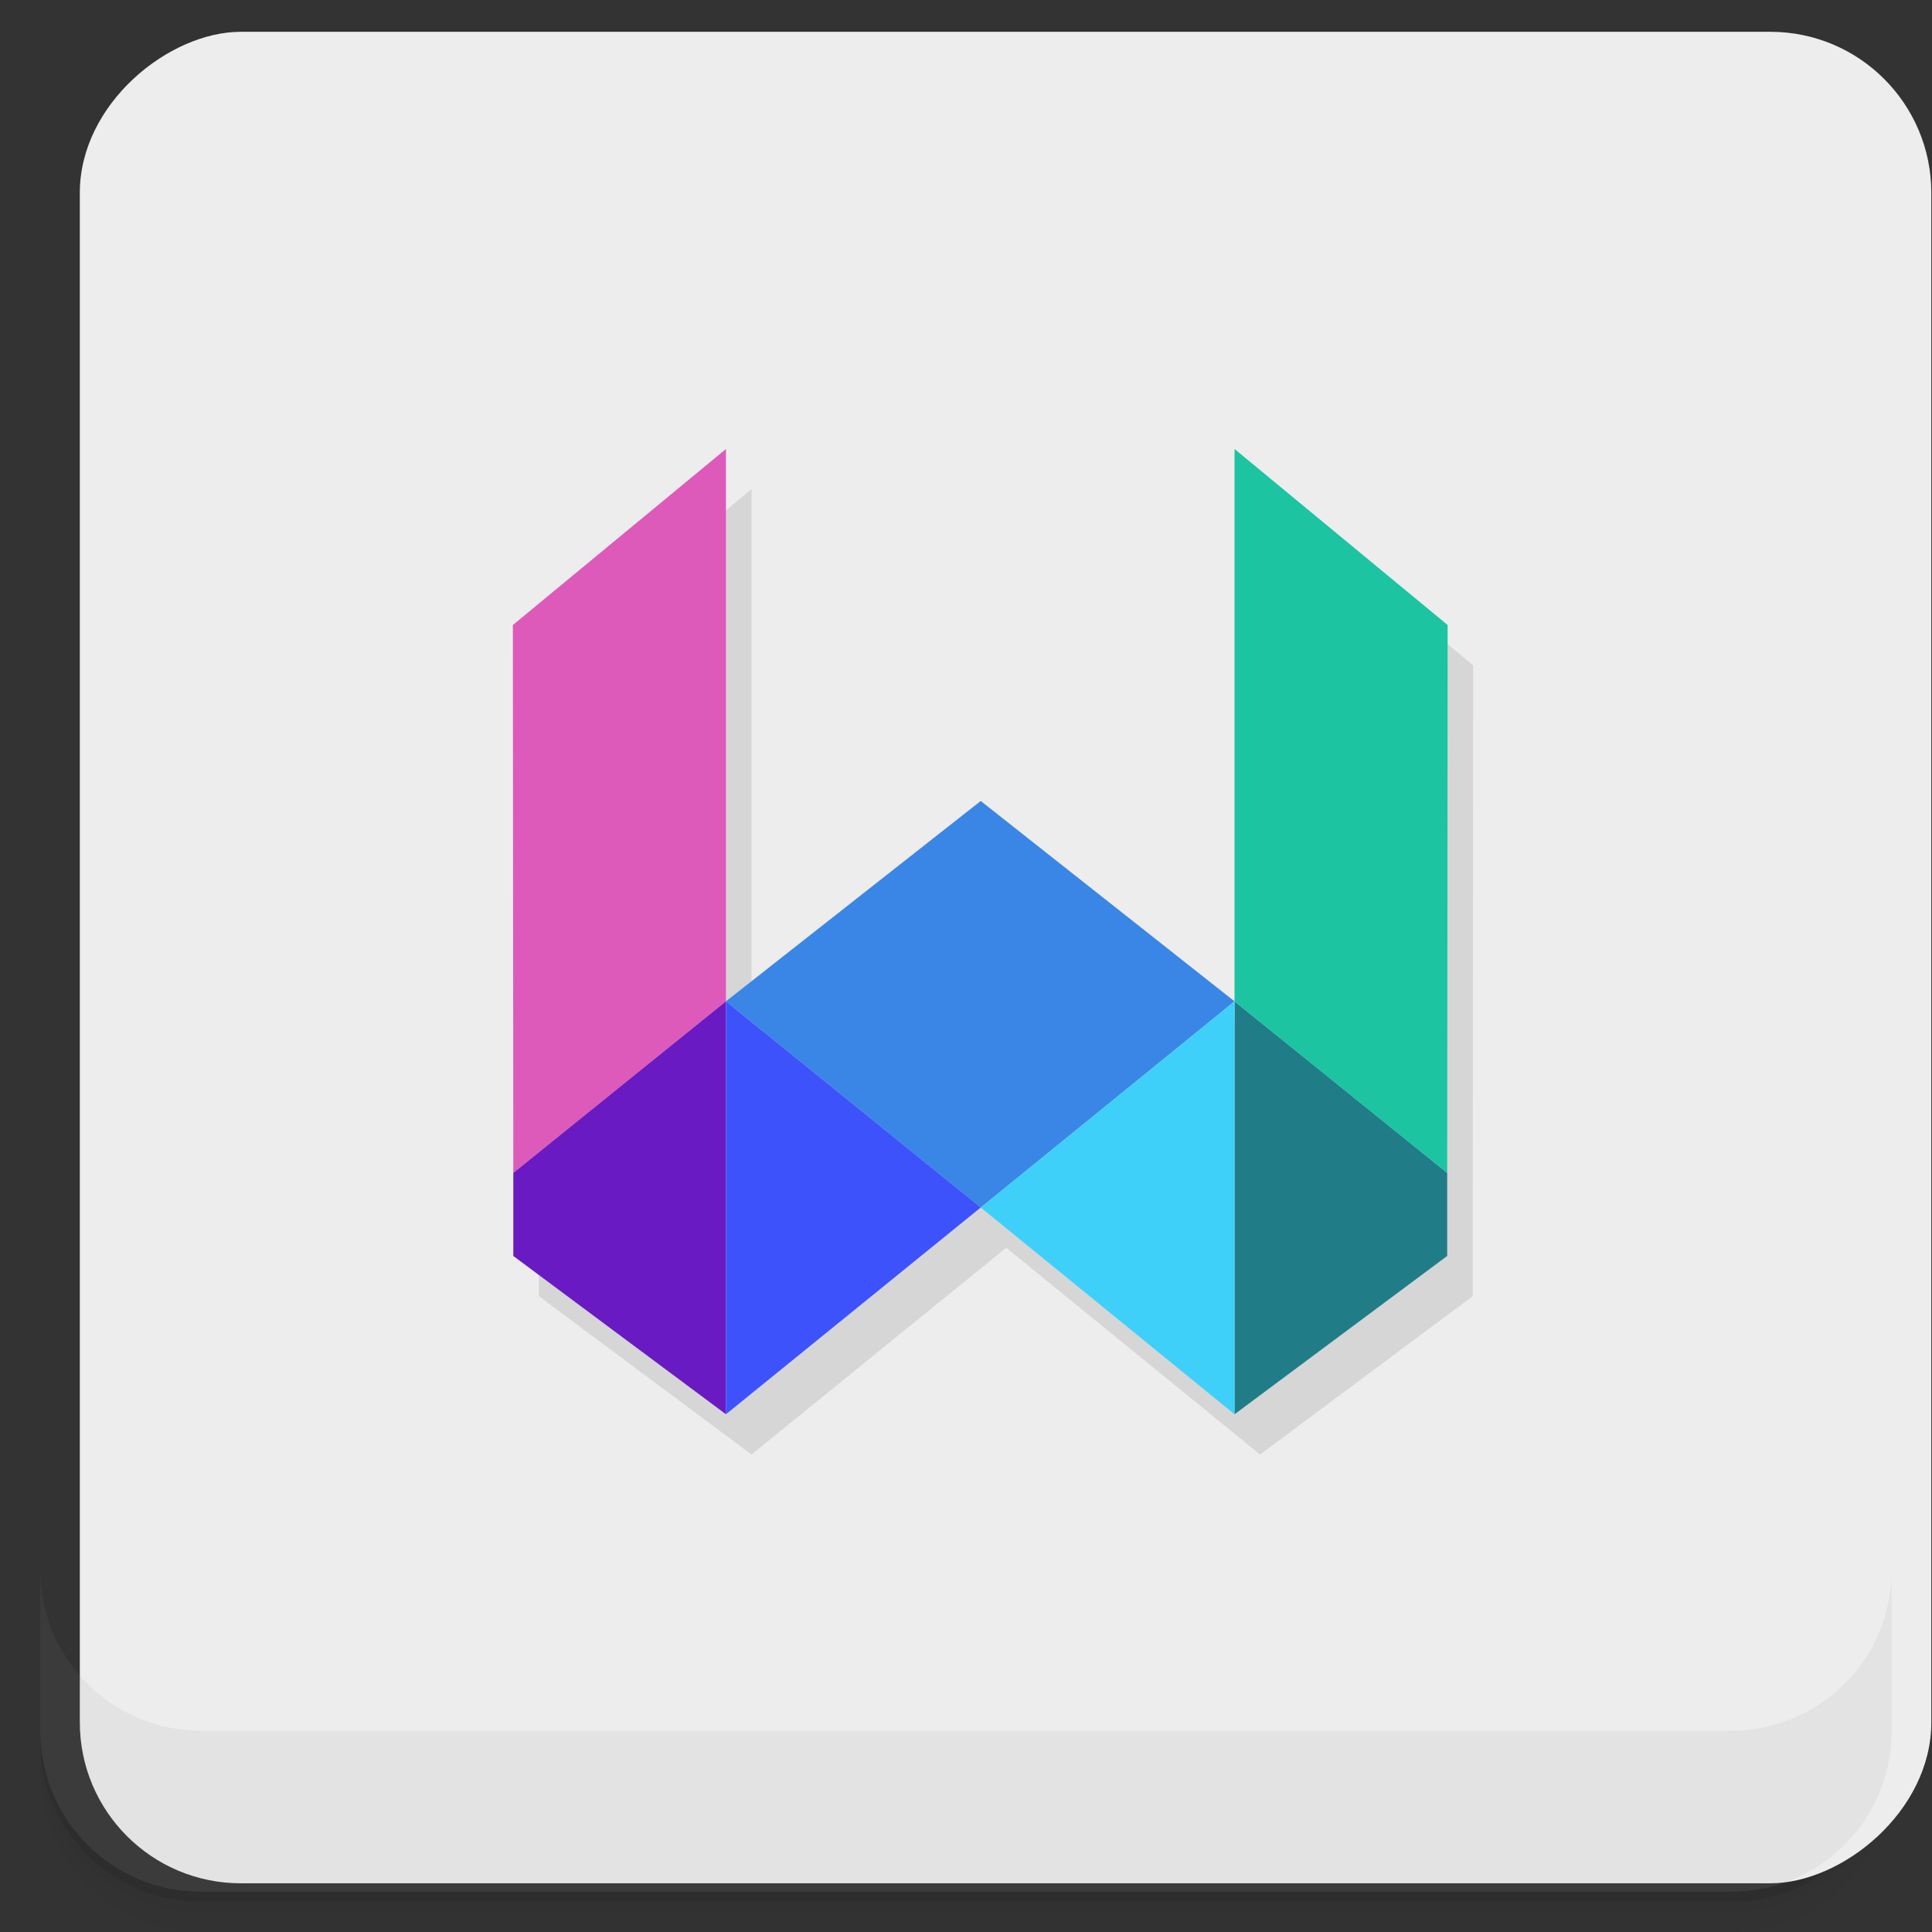 <?xml version="1.0" encoding="UTF-8" standalone="no"?>
<!-- Created with Inkscape (http://www.inkscape.org/) -->

<svg
   xmlns:dc="http://purl.org/dc/elements/1.1/"
   xmlns:cc="http://creativecommons.org/ns#"
   xmlns:rdf="http://www.w3.org/1999/02/22-rdf-syntax-ns#"
   xmlns:svg="http://www.w3.org/2000/svg"
   xmlns="http://www.w3.org/2000/svg"
   xmlns:xlink="http://www.w3.org/1999/xlink"
   xmlns:sodipodi="http://sodipodi.sourceforge.net/DTD/sodipodi-0.dtd"
   xmlns:inkscape="http://www.inkscape.org/namespaces/inkscape"
   id="svg4340"
   height="48"
   width="48"
   version="1.1"
   viewBox="0 0 48 48"
   sodipodi:docname="Writefull.svg"
   inkscape:version="0.92.0 unknown">
  <rect x="0" y="0" width="48" height="48" fill="#333333" stroke="none"/>
  <sodipodi:namedview
     pagecolor="#ffffff"
     bordercolor="#666666"
     borderopacity="1"
     objecttolerance="10"
     gridtolerance="10"
     guidetolerance="10"
     inkscape:pageopacity="0"
     inkscape:pageshadow="2"
     inkscape:window-width="1600"
     inkscape:window-height="876"
     id="namedview69"
     showgrid="true"
     inkscape:zoom="11.313709"
     inkscape:cx="31.201781"
     inkscape:cy="20.346007"
     inkscape:window-x="0"
     inkscape:window-y="24"
     inkscape:window-maximized="1"
     inkscape:current-layer="svg4340">
    <inkscape:grid
       type="xygrid"
       id="grid4707" />
  </sodipodi:namedview>
  <defs
     id="defs4342">
    <linearGradient
       id="linearGradient5147"
       gradientUnits="userSpaceOnUse"
       gradientTransform="translate(-1052.4 .002)"
       x2="47"
       x1="1">
      <stop
         id="stop7-2"
         style="stop-color:#e1e1e1"
         offset="0" />
      <stop
         id="stop9-2"
         style="stop-color:#ebebeb"
         offset="1" />
    </linearGradient>
    <linearGradient
       gradientTransform="rotate(-90,24,24)"
       gradientUnits="userSpaceOnUse"
       x2="47"
       x1="1"
       id="linearGradient3764">
      <stop
         id="stop4517"
         style="stop-color:#e4e4e4;stop-opacity:1" />
      <stop
         id="stop4519"
         style="stop-color:#eee;stop-opacity:1"
         offset="1" />
    </linearGradient>
    <linearGradient
       gradientTransform="rotate(-90,24,24)"
       gradientUnits="userSpaceOnUse"
       x2="47"
       x1="1"
       id="linearGradient3764-0">
      <stop
         id="stop2"
         style="stop-color:#e4e4e4;stop-opacity:1" />
      <stop
         id="stop4"
         style="stop-color:#eee;stop-opacity:1"
         offset="1" />
    </linearGradient>
    <linearGradient
       id="linearGradient3764-8"
       x1="1"
       x2="47"
       gradientUnits="userSpaceOnUse"
       gradientTransform="matrix(0,-1,1,0,-1.5e-6,48)">
      <stop
         style="stop-color:#d3d3d3;stop-opacity:1"
         id="stop2-6" />
      <stop
         offset="1"
         style="stop-color:#ddd;stop-opacity:1"
         id="stop4-2" />
    </linearGradient>
    <linearGradient
       gradientTransform="rotate(-90,24,24)"
       gradientUnits="userSpaceOnUse"
       x2="47"
       x1="1"
       id="linearGradient3764-4"
       xlink:href="#linearGradient3764-8">
      <stop
         id="stop4505"
         style="stop-color:#4f95dd;stop-opacity:1" />
      <stop
         id="stop4507"
         style="stop-color:#609fe0;stop-opacity:1"
         offset="1" />
    </linearGradient>
  </defs>
  <g
     id="g21">
    <path
       inkscape:connector-curvature="0"
       d="m 1,43 v 0.25 c 0,2.216 1.784,4 4,4 h 38 c 2.216,0 4,-1.784 4,-4 V 43 c 0,2.216 -1.784,4 -4,4 H 5 C 2.784,47 1,45.216 1,43 Z m 0,0.5 V 44 c 0,2.216 1.784,4 4,4 h 38 c 2.216,0 4,-1.784 4,-4 v -0.5 c 0,2.216 -1.784,4 -4,4 H 5 c -2.216,0 -4,-1.784 -4,-4 z"
       style="opacity:0.02"
       id="path23" />
    <path
       inkscape:connector-curvature="0"
       d="m 1,43.25 v 0.25 c 0,2.216 1.784,4 4,4 h 38 c 2.216,0 4,-1.784 4,-4 v -0.25 c 0,2.216 -1.784,4 -4,4 H 5 c -2.216,0 -4,-1.784 -4,-4 z"
       style="opacity:0.05"
       id="path25" />
    <path
       inkscape:connector-curvature="0"
       d="m 1,43 v 0.25 c 0,2.216 1.784,4 4,4 h 38 c 2.216,0 4,-1.784 4,-4 V 43 c 0,2.216 -1.784,4 -4,4 H 5 C 2.784,47 1,45.216 1,43 Z"
       style="opacity:0.1"
       id="path27" />
  </g>
  <rect
     x="-46.79"
     y="1.983"
     width="46"
     height="46"
     transform="rotate(-90)"
     rx="4"
     style="fill:#ededed;fill-opacity:1"
     id="rect5145" />
  <g
     id="g57">
    <g
       transform="translate(0,-1004.4)"
       id="g59">
      <path
         inkscape:connector-curvature="0"
         d="m 1,1043.4 v 4 c 0,2.216 1.784,4 4,4 h 38 c 2.216,0 4,-1.784 4,-4 v -4 c 0,2.216 -1.784,4 -4,4 H 5 c -2.216,0 -4,-1.784 -4,-4 z"
         style="opacity:0.1;fill:#858585;fill-opacity:1"
         id="path61" />
    </g>
  </g>
  <g
     transform="translate(55.501,3.5)"
     id="g23-1">
    <g
       id="g25-8">
      <g
         transform="translate(1,1)"
         id="g27-7">
        <g
           style="opacity:0.1"
           id="g29-9">
          <!-- color: #3a569c -->
        </g>
      </g>
    </g>
  </g>
  <g
     transform="matrix(3.543,0,0,3.543,-10.649,54.126)"
     id="g27-75">
    <g
       id="g31-3" />
  </g>
  <path
     style="fill:#000000"
     d=""
     id="path3405"
     inkscape:connector-curvature="0" />
  <g
     id="g3437"
     transform="translate(-9.829,54.67)" />
  <g
     id="g4515"
     transform="translate(0.326,-0.324)">
    <path
       inkscape:connector-curvature="0"
       id="path4696-3-1"
       d="M 18.346,12.478 13.051,16.852 13.062,30.465 v 2.062 l 5.283,3.934 6.328,-5.137 6.307,5.137 5.283,-3.934 v -2.062 l 0.01,-13.613 -5.293,-4.373 v 13.723 l -6.307,-4.979 -6.328,4.979 z"
       style="opacity:0.1;fill:#000000;fill-opacity:1;fill-rule:evenodd;stroke:none;stroke-width:1px;stroke-linecap:butt;stroke-linejoin:miter;stroke-opacity:1" />
    <g
       id="g4842"
       transform="translate(23.952,-38.169)">
      <path
         sodipodi:nodetypes="ccccc"
         inkscape:connector-curvature="0"
         id="path4696-3"
         d="m 0.088,68.494 -6.33,-5.123 6.33,-4.978 6.305,4.978 z"
         style="fill:#3a86e6;fill-opacity:1;fill-rule:evenodd;stroke:none;stroke-width:1px;stroke-linecap:butt;stroke-linejoin:miter;stroke-opacity:1" />
      <g
         transform="matrix(-1,0,0,1,-12.586,-0.023)"
         id="g4670-8">
        <path
           style="fill:#207d88;fill-opacity:1;fill-rule:evenodd;stroke:none;stroke-width:1px;stroke-linecap:butt;stroke-linejoin:miter;stroke-opacity:1"
           d="m -24.263,67.657 v 2.063 l 5.283,3.933 V 63.394 Z"
           id="path4661-10"
           inkscape:connector-curvature="0"
           sodipodi:nodetypes="ccccc" />
        <path
           style="fill:#1cc4a1;fill-opacity:1;fill-rule:evenodd;stroke:none;stroke-width:1px;stroke-linecap:butt;stroke-linejoin:miter;stroke-opacity:1"
           d="m -24.274,54.044 0.011,13.613 5.283,-4.263 v -13.723 z"
           id="path4659-5"
           inkscape:connector-curvature="0"
           sodipodi:nodetypes="ccccc" />
        <path
           style="fill:#3fd0f9;fill-opacity:1;fill-rule:evenodd;stroke:none;stroke-width:1px;stroke-linecap:butt;stroke-linejoin:miter;stroke-opacity:1"
           d="m -18.98,63.394 v 10.259 l 6.305,-5.137 z"
           id="path4663-8"
           inkscape:connector-curvature="0"
           sodipodi:nodetypes="cccc" />
      </g>
      <g
         id="g4670-2-7"
         transform="translate(12.738,-0.023)">
        <path
           style="fill:#de5aba;fill-opacity:1;fill-rule:evenodd;stroke:none;stroke-width:1px;stroke-linecap:butt;stroke-linejoin:miter;stroke-opacity:1"
           d="m -24.274,54.044 0.011,13.613 5.283,-4.263 v -13.723 z"
           id="path4659-0-6"
           inkscape:connector-curvature="0"
           sodipodi:nodetypes="ccccc" />
        <path
           style="fill:#6a1ac2;fill-opacity:1;fill-rule:evenodd;stroke:none;stroke-width:1px;stroke-linecap:butt;stroke-linejoin:miter;stroke-opacity:1"
           d="m -24.263,67.657 v 2.063 l 5.283,3.933 V 63.394 Z"
           id="path4661-1-3"
           inkscape:connector-curvature="0"
           sodipodi:nodetypes="ccccc" />
        <path
           style="fill:#3e52fc;fill-opacity:1;fill-rule:evenodd;stroke:none;stroke-width:1px;stroke-linecap:butt;stroke-linejoin:miter;stroke-opacity:1"
           d="m -18.98,63.394 v 10.259 l 6.33,-5.137 z"
           id="path4663-9-5"
           inkscape:connector-curvature="0"
           sodipodi:nodetypes="cccc" />
      </g>
    </g>
  </g>
</svg>
